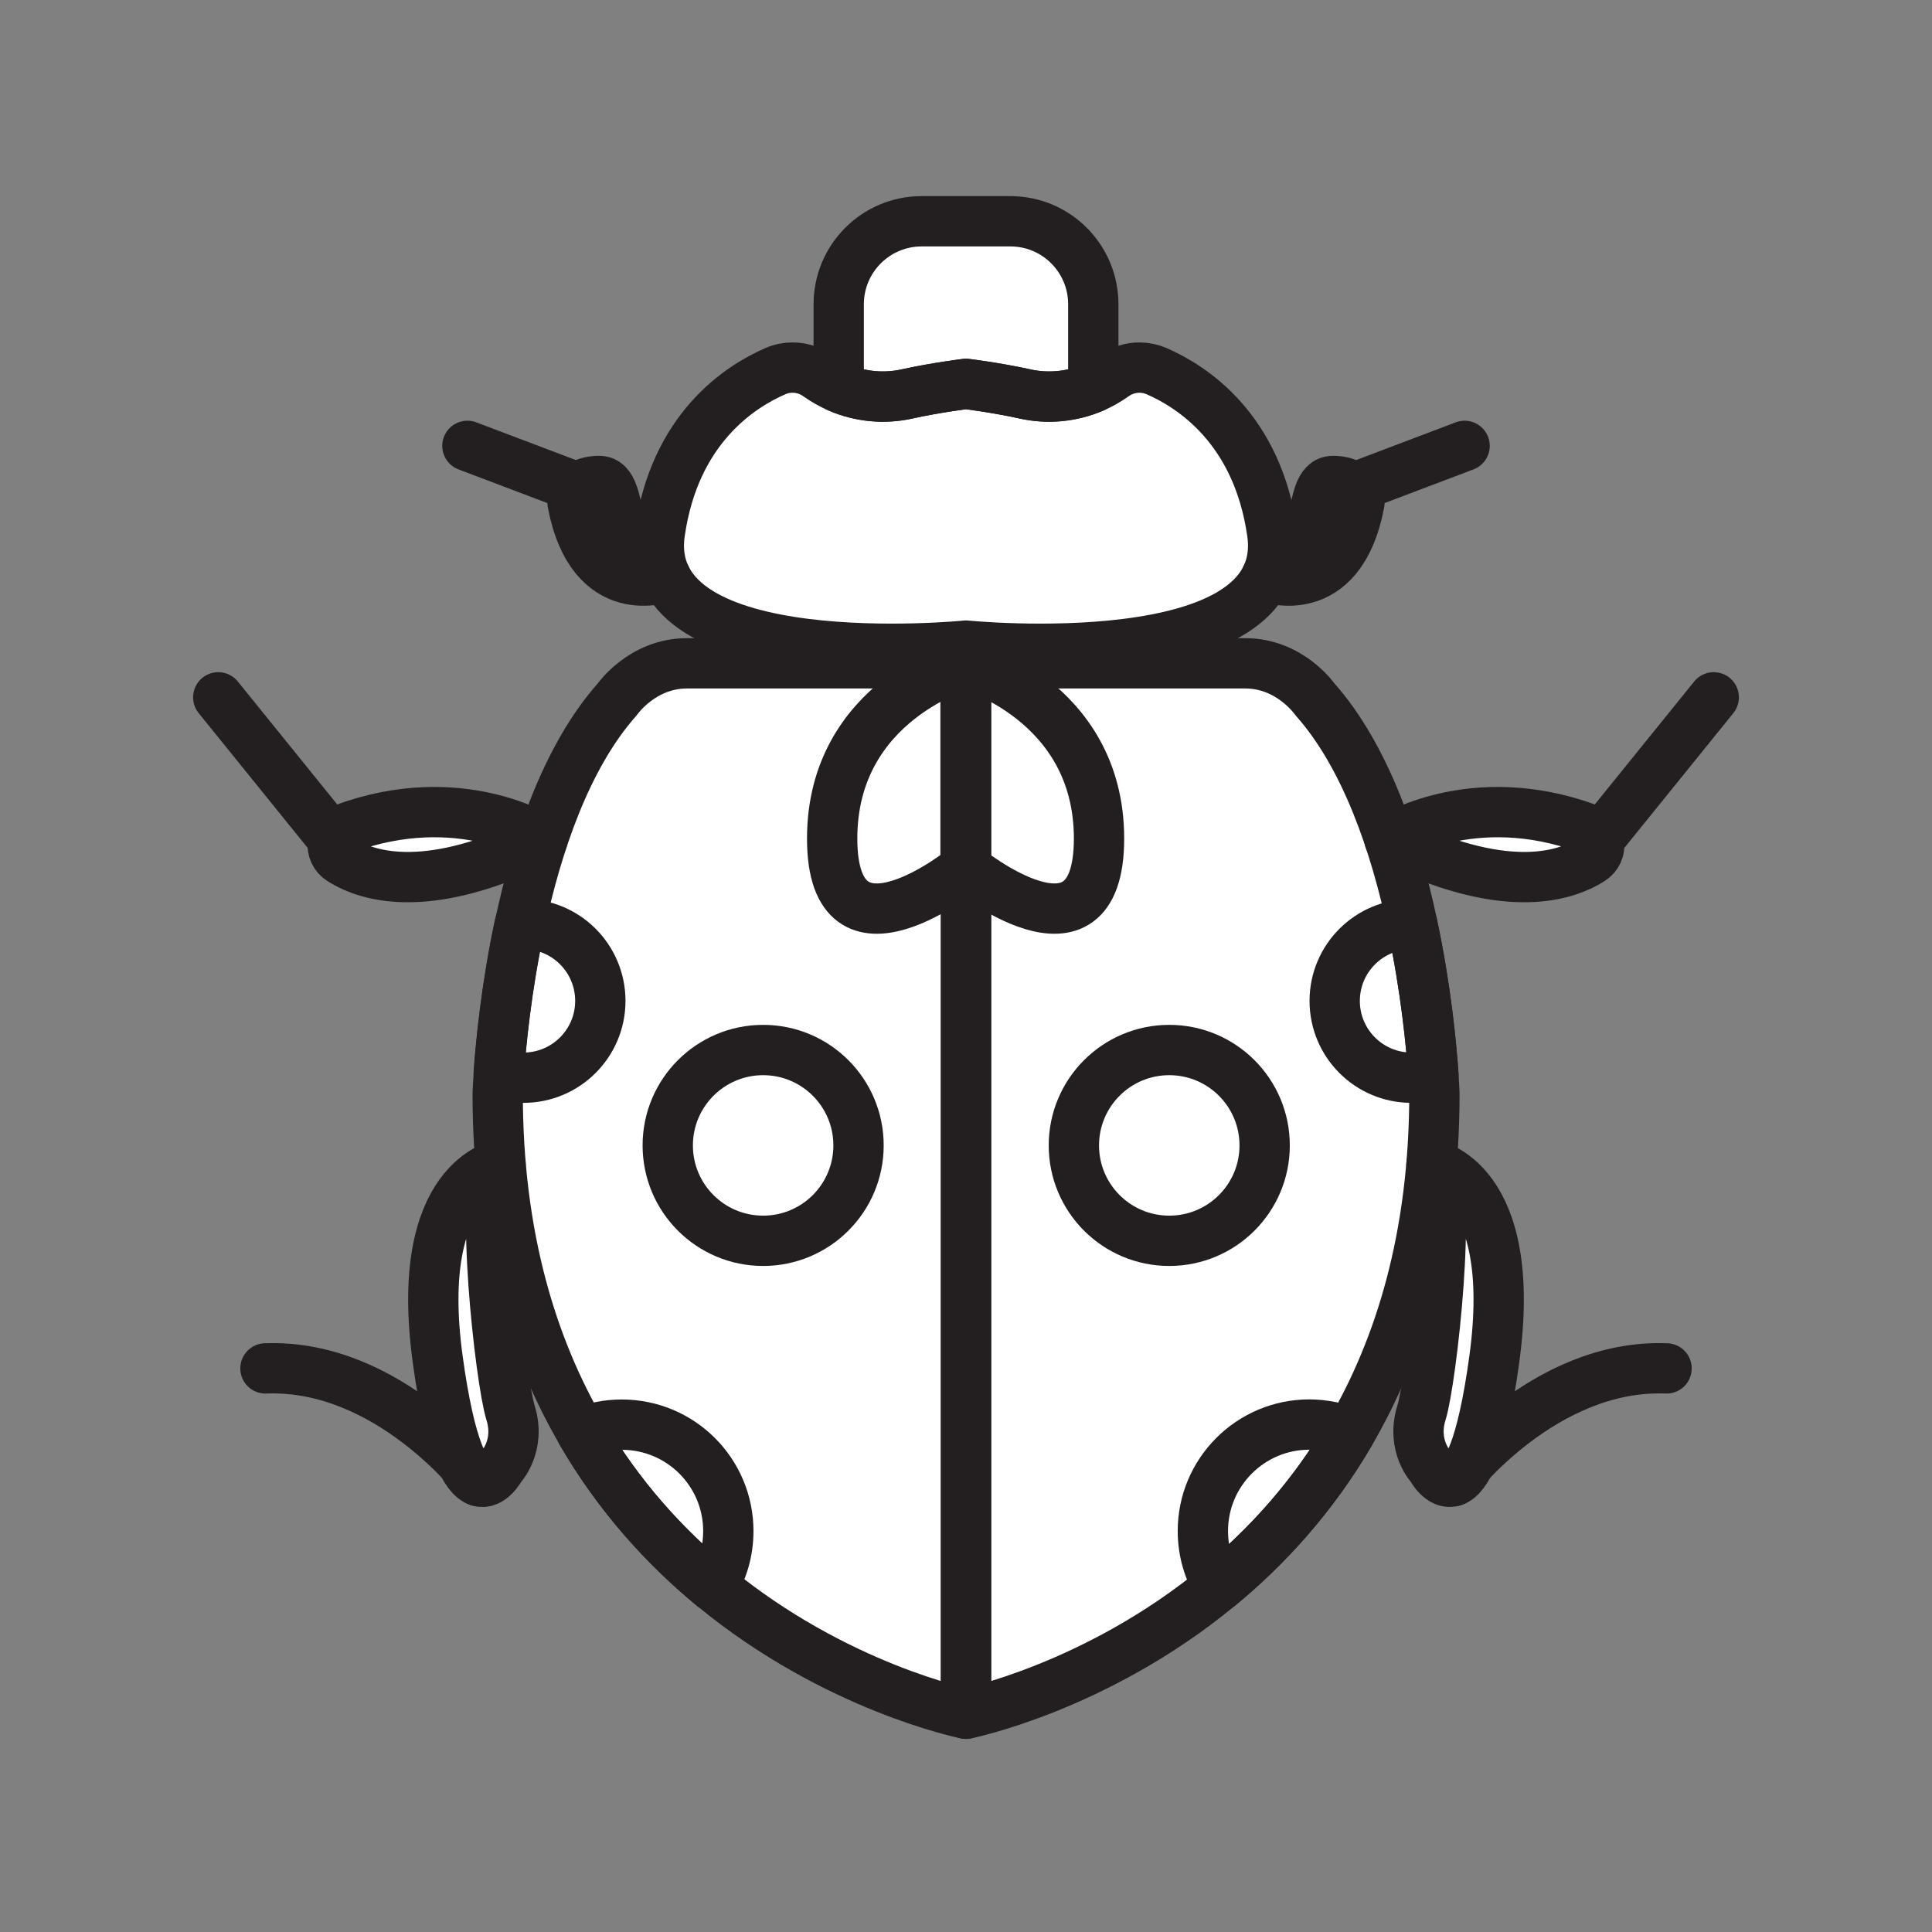 <svg xmlns="http://www.w3.org/2000/svg" viewBox="0 0 1920 1920">
    <rect x="0" y="0" width="1920" height="1920" fill="#808080" stroke="none"/>
    <style>
        .st0{fill:#fff}.st1{fill:none;stroke:#231f20;stroke-width:50;stroke-linecap:round;stroke-linejoin:round;stroke-miterlimit:10}
    </style>
    <path class="st0" d="M616.4 520c-5.6-22-7.1-42.1-20.9-42.1-27.6 0-26.4 21.6-26.4 21.6 19.2 102.1 92.6 73.8 92.6 73.8-30.1-7.5-39.7-31.3-45.3-53.3zm-119 637.4s-87 14.1-62.4 193.6c7.5 54.5 16.2 85.8 24.6 102.9 10.1 10.7 15.6 17.9 15.6 17.9 12.6 4.7 22.2-13.6 22.2-13.6s20.4-20.9 10-54.2c-10.3-33.2-31.5-225.7-10-246.6zm766.9-627.9c-14.7-103.3-79.2-145.2-115-160.7-5.4-2.4-11.2-3.5-16.9-3.5-8.8 0-17.6 2.7-25 8-6.6 4.7-13.6 8.6-20.9 11.8-21.2 9.1-45 11.5-67.9 6.4-29-6.4-58.6-10-58.6-10s-29.6 3.6-58.6 10c-22.9 5.1-46.7 2.7-67.9-6.4-7.3-3.1-14.3-7.1-20.9-11.8-7.4-5.3-16.2-8-25-8-5.7 0-11.5 1.1-16.9 3.5-35.7 15.5-100.3 57.4-115 160.7-2.4 16.9-.1 31.4 5.9 43.8C706.7 667 960 641.6 960 641.6s253.3 25.4 298.4-68.3c6-12.3 8.3-26.8 5.9-43.8zM342 823.5c-13.6 5-15.5 23.3-3.2 31 28.9 18.2 89.4 34.3 200.5-20.4-1.3-.8-82.8-52.7-197.3-10.6zm982.6-345.6c-27.6 0-6.1 80.4-66.1 95.5 0 0 73.4 28.3 92.6-73.8-.1-.1 1.1-21.7-26.5-21.7zm253.5 345.6c-115.4-42.3-197.2 10.6-197.2 10.6 111.1 54.8 171.6 38.6 200.5 20.4 12.1-7.7 10.2-26.1-3.3-31zm-155.5 333.9c21.5 20.9.3 213.4-10 246.7-10.3 33.3 10 54.2 10 54.2s9.6 18.2 22.2 13.6c0 0 5.5-7.2 15.6-17.9 8.5-17.1 17.2-48.4 24.6-102.9 24.6-179.6-62.4-193.7-62.4-193.7z" id="Layer_2"/>
    <path class="st0" d="M1004 219.9h-88c-45.6 0-82.5 36.9-82.5 82.5v82.7c21.2 9.1 45 11.5 67.9 6.4 29-6.4 58.6-10 58.6-10s29.6 3.6 58.6 10c22.9 5.1 46.7 2.7 67.9-6.4v-82.7c0-45.6-36.9-82.5-82.5-82.5z" id="Layer_4"/>
    <path class="st0" d="M1424.4 1067.9c-6.9 2-14.1 3.1-21.7 3.1-42.2 0-76.3-34.2-76.3-76.3 0-42.2 34.2-76.3 76.3-76.3h.7c-5.9-27.5-13.3-56.2-22.7-84.3-17.3-52-41.2-102.1-74.1-139.2 0 0-24.7-35.7-69.2-35.7H990.6c-6.5 0-12.4 2-17.4 5.4 33.8 13.5 119 58.4 119 168.7 0 133.5-124.8 35.2-132.2 29.2l-.3-.3S827 970.9 827 833.3c0-110.8 86-155.7 119.5-168.9-4.9-3.3-10.8-5.2-17.1-5.2H682.5c-44.5 0-69.2 35.7-69.2 35.7-33 37-56.9 87.2-74.2 139.1-9.3 28.2-16.8 56.9-22.6 84.4 1.3 0 2.5-.1 3.8-.1 42.1 0 76.3 34.2 76.3 76.3 0 42.1-34.2 76.3-76.3 76.3-8.7 0-17-1.4-24.7-4.1-.9 12.8-1.2 20.2-1.2 20.2 0 24.3 1 47.8 2.9 70.3 9.2 108.2 39.6 195.7 80.6 266.2 12.3-5.1 25.8-7.8 40-7.8 58.4 0 105.8 47.4 105.8 105.8 0 20.1-5.6 38.9-15.3 54.9 122.4 101 251.6 126.7 251.6 126.7s128.9-25.6 251.1-126.2c-9.9-16.1-15.6-35-15.6-55.3 0-58.4 47.4-105.8 105.8-105.8 14.4 0 28.1 2.9 40.6 8.1 41.1-70.5 71.5-158.1 80.7-266.4 1.9-22.5 2.9-45.9 2.9-70.3 0-.1-.2-7.1-1.1-19.3zm-666 165.2c-52.3 0-94.8-42.4-94.8-94.8 0-52.3 42.4-94.8 94.8-94.8 52.3 0 94.8 42.4 94.8 94.8 0 52.3-42.5 94.8-94.8 94.8zm403.6 0c-52.3 0-94.8-42.4-94.8-94.8 0-52.3 42.4-94.8 94.8-94.8 52.3 0 94.8 42.4 94.8 94.8-.1 52.3-42.5 94.8-94.8 94.8z" id="Layer_5"/>
    <path class="st0" d="M758.4 1043.6c-52.3 0-94.8 42.4-94.8 94.8s42.4 94.8 94.8 94.8c52.3 0 94.8-42.4 94.8-94.8s-42.5-94.8-94.8-94.8zm188.1-379.2C913 677.6 827 722.5 827 833.3c0 137.6 132.6 28.9 132.6 28.9V685.1c-1.3-8.6-6.2-16-13.1-20.7zM618 1415.8c-14.2 0-27.7 2.8-40 7.8 37.3 64 83.3 114 130.4 152.9 9.7-16 15.3-34.8 15.3-54.9.1-58.5-47.2-105.8-105.7-105.8zm-97.7-497.5c-1.3 0-2.5 0-3.8.1-13.5 63-18.9 119.6-20.9 148.5 7.7 2.7 16 4.1 24.7 4.1 42.1 0 76.3-34.2 76.3-76.3 0-42.2-34.1-76.4-76.3-76.4zm675.2 603.3c0 20.3 5.7 39.2 15.6 55.3 47.2-38.9 93.4-88.9 130.8-153-12.5-5.2-26.2-8.1-40.6-8.1-58.5 0-105.8 47.3-105.8 105.8zm-103.2-688.3c0-110.3-85.2-155.3-119-168.7-8 5.5-13.2 14.7-13.2 25.2v172.7c7.4 6 132.2 104.3 132.2-29.2zm311.2 85.1h-.7c-42.2 0-76.3 34.2-76.3 76.3 0 42.1 34.2 76.3 76.3 76.3 7.5 0 14.8-1.1 21.7-3.1-2.1-28.6-7.4-85.8-21-149.5zm-146.8 219.9c0-52.3-42.4-94.8-94.8-94.8-52.3 0-94.8 42.4-94.8 94.8s42.4 94.8 94.8 94.8 94.8-42.5 94.8-94.8z" id="Layer_6"/>
    <g id="STROKES">
        <path class="st1" d="M960 689.8v1013.3s-129.3-25.7-251.5-126.6c-47.1-38.9-93.2-88.9-130.4-152.9-49.6-85.2-83.5-195.1-83.5-336.5 0 0 .2-7.4 1.2-20.2 2-28.9 7.4-85.5 20.9-148.5 16.7-78.3 46-166.4 96.8-223.5 0 0 24.7-35.7 69.2-35.7h246.9c16.7 0 30.4 13.7 30.4 30.6z"/>
        <path class="st1" d="M960 641.6s-324.9 32.6-304.3-112.1c14.7-103.3 79.2-145.2 115-160.7 5.4-2.4 11.2-3.5 16.9-3.5 8.8 0 17.6 2.7 25 8 6.6 4.7 13.6 8.6 20.9 11.8 21.2 9.1 45 11.5 67.9 6.4 29-6.4 58.6-10 58.6-10s29.6 3.6 58.6 10c22.9 5.1 46.7 2.7 67.9-6.4 7.3-3.1 14.3-7.1 20.9-11.8 7.4-5.3 16.2-8 25-8 5.7 0 11.5 1.2 16.9 3.5 35.7 15.5 100.3 57.4 115 160.7C1284.9 674.2 960 641.6 960 641.6z"/>
        <path class="st1" d="M497.4 1157.4s-87 14.1-62.4 193.6 62.4 107.3 62.4 107.3 20.3-20.9 10-54.2c-10.3-33.3-31.5-225.8-10-246.7z"/>
        <path class="st1" d="M539.2 834.1s-81.8-53-197.2-10.6c-13.6 5-15.4 23.3-3.2 31 28.8 18.2 89.3 34.3 200.4-20.4z"/>
        <path class="st1" d="M475.2 1471.8s-88.8-116.7-211.4-111.9"/>
        <path class="st1" d="M330.6 833.6L216.9 693"/>
        <path class="st1" d="M661.6 573.4s-73.3 28.3-92.6-73.8c0 0-1.2-21.6 26.4-21.6 27.7-.1 6.2 80.3 66.2 95.4z"/>
        <path class="st1" d="M574.8 484.9l-110.3-41.8"/>
        <path class="st1" d="M1425.5 1087.1c0 141.5-34 251.5-83.7 336.7-37.4 64.1-83.6 114.2-130.8 153-122.1 100.6-251 126.3-251 126.3V689.8c0-16.9 13.7-30.6 30.6-30.6h246.9c44.5 0 69.2 35.7 69.2 35.7 50.8 57.1 80.1 145.2 96.8 223.4 13.6 63.7 19 120.9 21 149.5.8 12.3 1 19.3 1 19.3z"/>
        <path class="st1" d="M1086.5 302.4v82.7c-21.2 9.1-45 11.5-67.9 6.4-29-6.4-58.6-10-58.6-10s-29.6 3.6-58.6 10c-22.9 5.1-46.7 2.7-67.9-6.4v-82.7c0-45.6 36.9-82.5 82.5-82.5h88.1c45.5 0 82.4 36.9 82.4 82.5z"/>
        <path class="st1" d="M1422.6 1157.4s87 14.1 62.4 193.6c-24.6 179.4-62.4 107.3-62.4 107.3s-20.3-20.9-10-54.2c10.3-33.3 31.5-225.8 10-246.7z"/>
        <path class="st1" d="M1380.8 834.1s81.8-53 197.2-10.6c13.6 5 15.4 23.3 3.2 31-28.8 18.2-89.3 34.3-200.4-20.4z"/>
        <path class="st1" d="M1444.8 1471.8s88.8-116.7 211.4-111.9"/>
        <path class="st1" d="M1589.4 833.6L1703.1 693"/>
        <path class="st1" d="M1258.4 573.4s73.3 28.3 92.6-73.8c0 0 1.2-21.6-26.4-21.6s-6.2 80.3-66.2 95.4z"/>
        <path class="st1" d="M1345.2 484.9l110.3-41.8"/>
        <circle class="st1" cx="758.4" cy="1138.3" r="94.8"/>
        <circle class="st1" cx="1162" cy="1138.3" r="94.8"/>
        <path class="st1" d="M959.6 659.8S827 695.7 827 833.3s132.6 28.9 132.6 28.9V659.8z"/>
        <path class="st1" d="M959.6 659.8s132.6 35.9 132.6 173.5-132.6 28.9-132.6 28.9V659.8z"/>
        <path class="st1" d="M723.8 1521.6c0 20.1-5.6 38.9-15.4 54.9-47.1-38.9-93.2-88.9-130.4-152.9 12.3-5.1 25.8-7.8 40-7.8 58.4 0 105.8 47.3 105.8 105.8z"/>
        <path class="st1" d="M1341.8 1423.8c-37.4 64.1-83.6 114.2-130.8 153-9.9-16.1-15.6-35-15.6-55.3 0-58.4 47.4-105.8 105.8-105.8 14.4.1 28.2 2.9 40.6 8.1z"/>
        <path class="st1" d="M596.6 994.7c0 42.1-34.2 76.3-76.3 76.3-8.6 0-16.9-1.4-24.7-4.1 2-28.9 7.4-85.5 20.9-148.5 1.3-.1 2.5-.1 3.8-.1 42.2 0 76.3 34.2 76.3 76.4z"/>
        <path class="st1" d="M1424.4 1067.9c-6.9 2-14.1 3.1-21.7 3.1-42.2 0-76.3-34.2-76.3-76.3 0-42.2 34.2-76.3 76.3-76.3h.7c13.7 63.7 19.1 120.9 21 149.5z"/>
    </g>
</svg>
